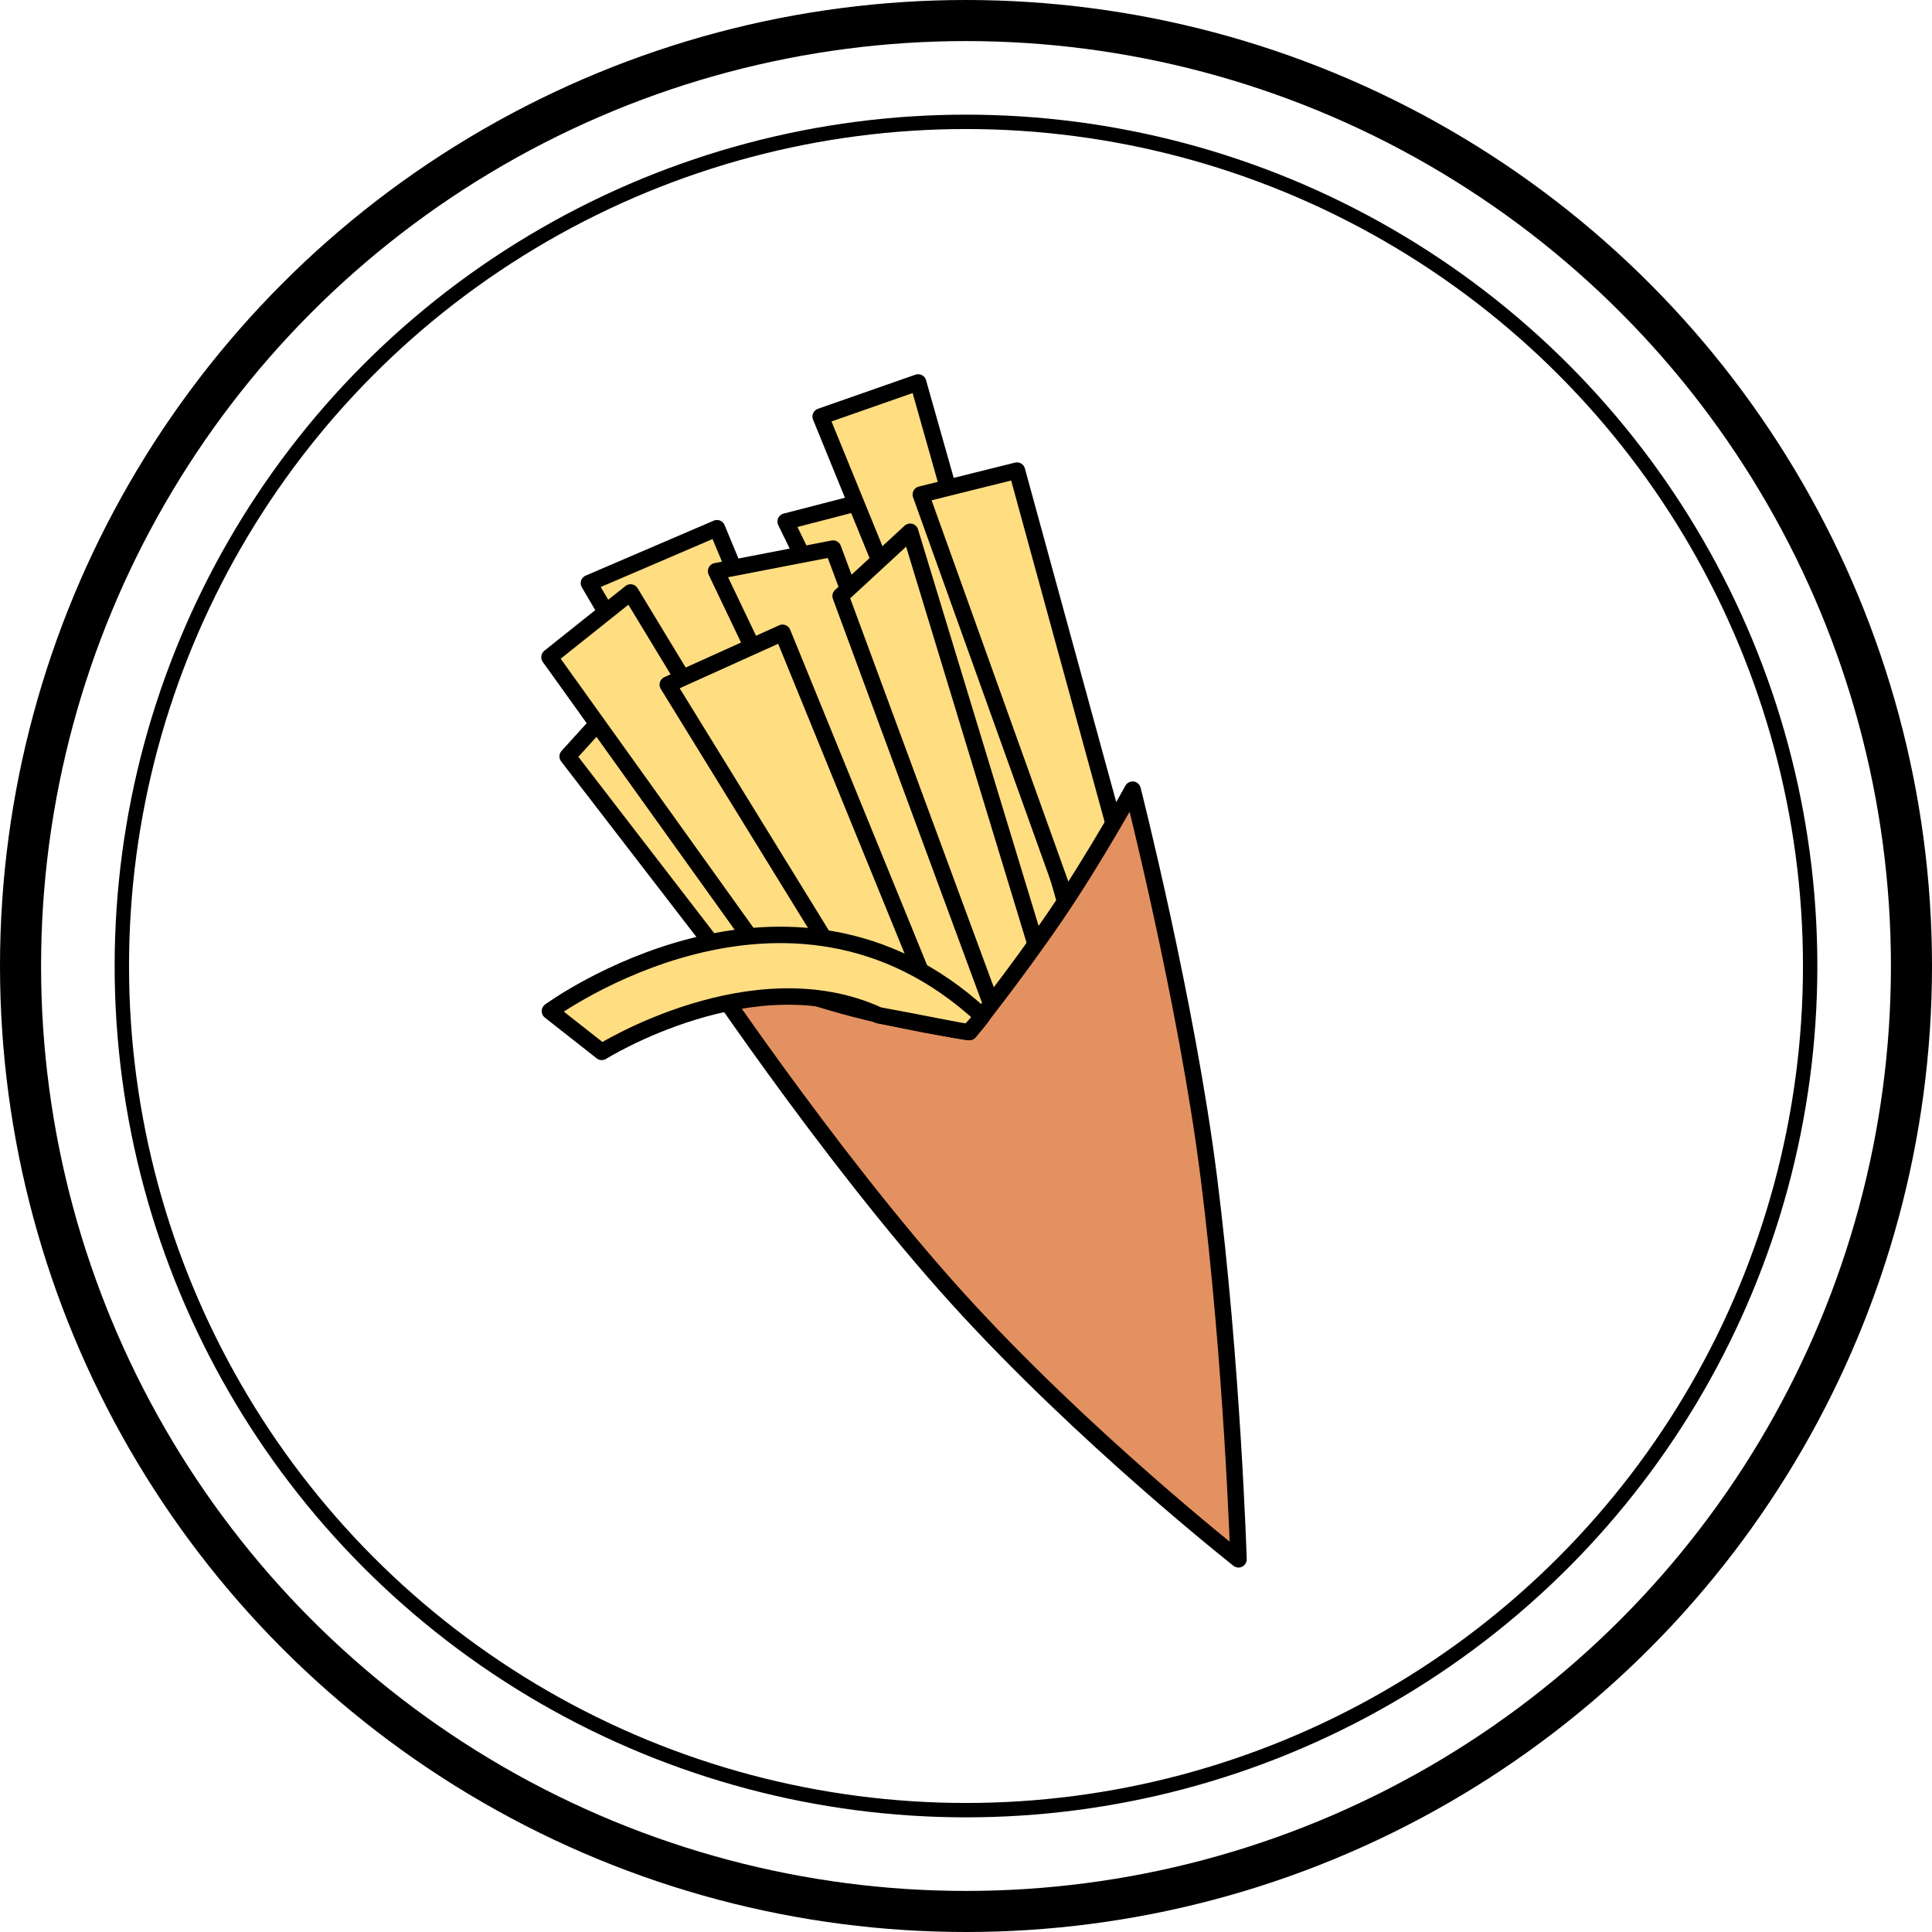 <?xml version="1.0" encoding="utf-8"?>
<svg viewBox="0 0 4704.123 4704.123" xmlns="http://www.w3.org/2000/svg">
  <defs>
    <style>
      .cls-1 {
        fill: #004623;
      }

      .cls-1, .cls-3, .cls-4 {
        stroke: #000;
      }

      .cls-1, .cls-2 {
        stroke-width: 100px;
      }

      .cls-2 {
        fill: none;
        stroke: #fee7bb;
      }

      .cls-3 {
        fill: #ffdd81;
      }

      .cls-3, .cls-4 {
        stroke-linecap: round;
        stroke-linejoin: round;
        stroke-width: 40px;
        fill-rule: evenodd;
      }

      .cls-4 {
        fill: #e39161;
      }
    </style>
  </defs>
  <circle id="OUTTER" class="cls-1" cx="2352.061" cy="2352.061" r="2302.061" style="fill: none;"/>
  <circle id="INNER" class="cls-2" cx="2352.064" cy="2352.064" r="2055.408" style="stroke: rgb(0, 0, 0); stroke-width: 35px;"/>
  <g id="Food2021">
    <path id="F9" class="cls-3" d="M2165.88,2630.89L1481.84,1467.82l311.81-133.79L2338.5,2645.99Z" transform="translate(-47.938 -47.938)"/>
    <path id="F10" class="cls-3" d="M2629.81,2421.58L2173.43,1262.82l-212.55,55.03,590.17,1209.46Z" transform="translate(-47.938 -47.938)"/>
    <path id="F1" class="cls-3" d="M2049.35,2693.46l-619.29-803.79,137.02-151.05,521.11,842.64Z" transform="translate(-47.938 -47.938)"/>
    <path id="F2" class="cls-3" d="M2254.35,2597.44L1583.26,1490.47,1385.82,1648l746.61,1042.23Z" transform="translate(-47.938 -47.938)"/>
    <path id="F5" class="cls-3" d="M2400,2712.89l-608.51-1274.2,284.84-55.03,480.11,1290.38Z" transform="translate(-47.938 -47.938)"/>
    <path id="F3" class="cls-3" d="M2270.53,2683.75l-596.64-968.86,279.44-126.23,445.59,1091.86Z" transform="translate(-47.938 -47.938)"/>
    <path id="F7" class="cls-3" d="M2616.86,2460.42L2046.12,1062.15l237.36-83.082L2694.54,2431.29Z" transform="translate(-47.938 -47.938)"/>
    <path id="F6" class="cls-3" d="M2502.5,2603.91l-407.83-1104.8,169.39-156.45,366.83,1206.23Z" transform="translate(-47.938 -47.938)"/>
    <path id="F8" class="cls-3" d="M2681.6,2343.9L2289.95,1252.03l234.13-58.26,276.2,1008.79Z" transform="translate(-47.938 -47.938)"/>
    <path id="Cornet_copy" data-name="Cornet copy" class="cls-4" d="M3063.53,3844.67s-14.69-473.98-72.28-930.03c-53.96-427.17-185.58-944.05-185.58-944.05s-91.02,165.76-187.73,307.49c-99.09,145.22-209.31,282.68-209.31,282.68s-171.84-23.62-340.94-73.37c-146.47-43.09-336.62-127.31-336.62-127.31s328.03,495.18,646.27,846.95C2683.57,3545.51,3063.53,3844.67,3063.53,3844.67Z" transform="translate(-47.938 -47.938)"/>
    <path id="F4_copy" data-name="F4 copy" class="cls-3" d="M2187.29,2519.99c-306.18-140.96-674.16,89.16-674.16,89.16l-126.23-99.26s579.67-425.59,1052.74,12.1c-11.94,16.65-13.81,17.29-32.64,39.01C2372.74,2556.62,2306.95,2541.85,2187.29,2519.99Z" transform="translate(-47.938 -47.938)"/>
  </g>
</svg>